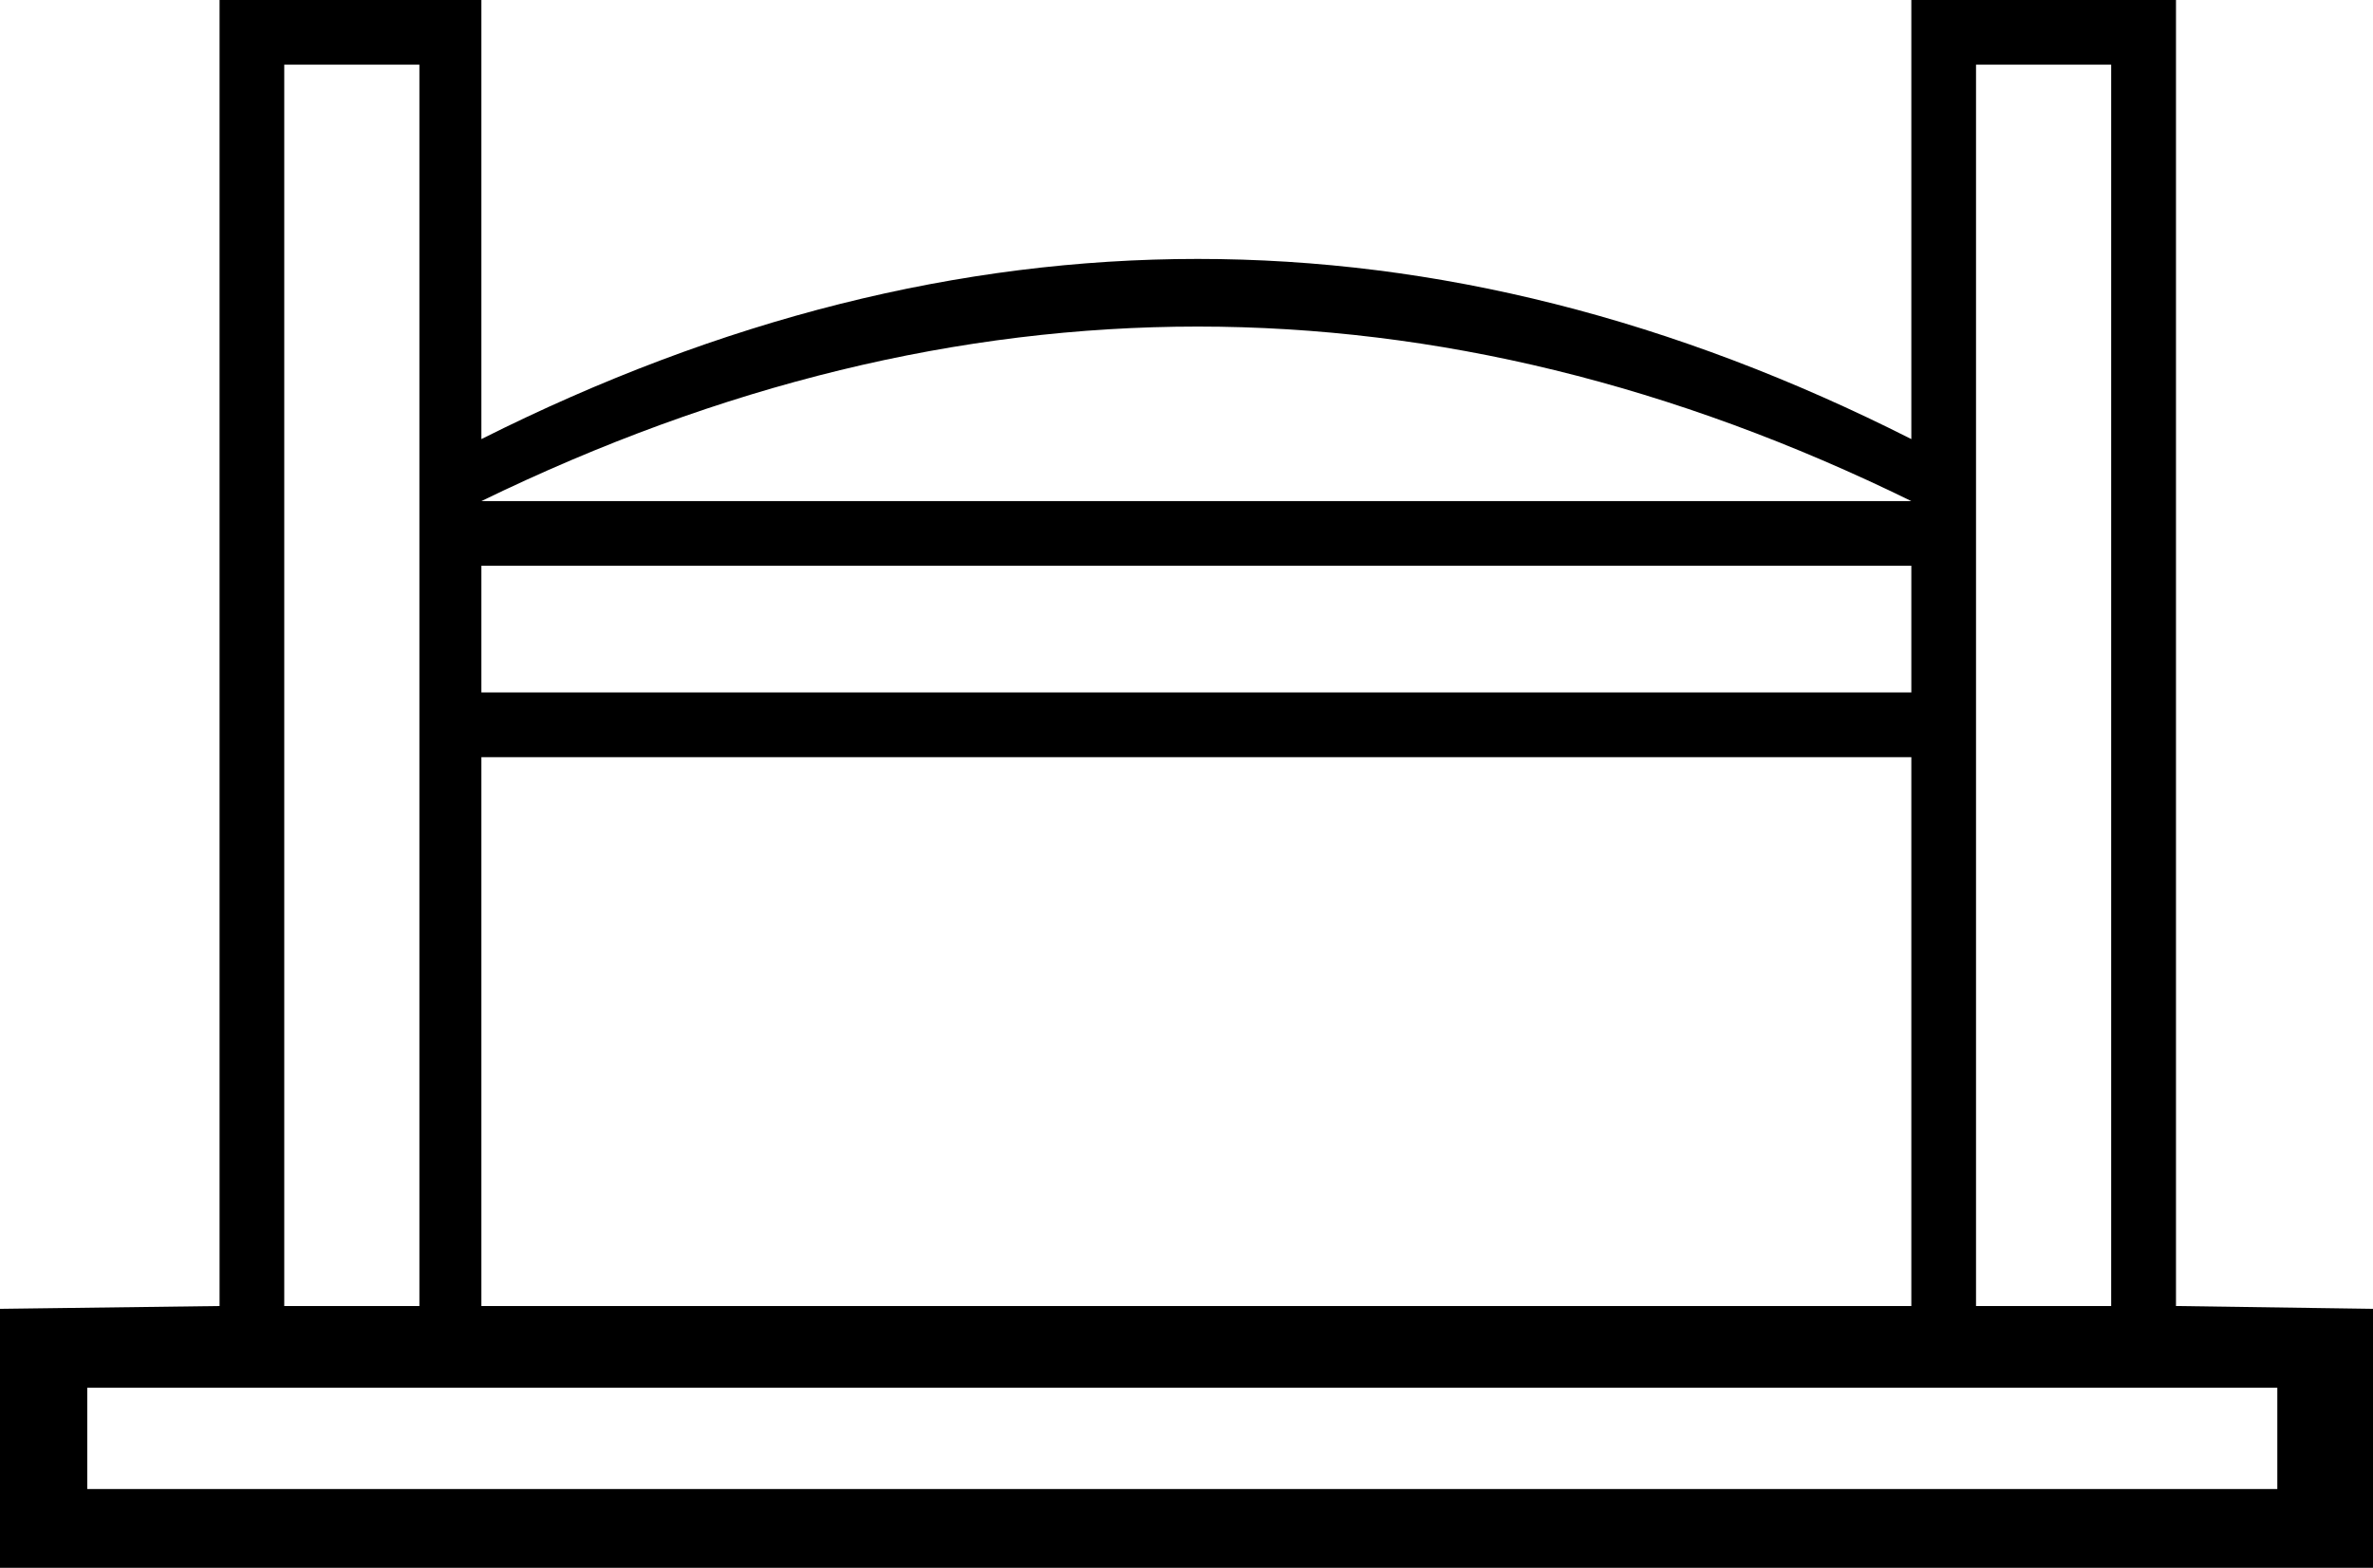 <?xml version='1.0' encoding ='UTF-8' standalone='yes'?>
<svg width='18.525' height='12.24' xmlns='http://www.w3.org/2000/svg' xmlns:xlink='http://www.w3.org/1999/xlink' xmlns:inkscape='http://www.inkscape.org/namespaces/inkscape'>
<path style='fill:#000000; stroke:none' d=' M 0.681 10.834  L 0.681 11.625  L 17.778 11.625  L 17.778 10.834  L 0.681 10.834  Z  M 2.219 0.505  L 2.219 10.196  L 3.274 10.196  L 3.274 0.505  L 2.219 0.505  Z  M 15.426 0.505  L 15.426 10.196  L 16.481 10.196  L 16.481 0.505  L 15.426 0.505  Z  M 3.758 4.417  L 3.758 5.406  L 14.921 5.406  L 14.921 4.417  L 3.758 4.417  Z  M 14.921 3.912  Q 9.361 1.187 3.758 3.912  L 14.921 3.912  Z  M 18.525 10.218  L 18.525 12.24  L 0 12.24  L 0 10.218  L 1.714 10.196  L 1.714 0  L 3.758 0  L 3.758 3.428  Q 9.361 0.615 14.921 3.428  L 14.921 0  L 16.987 0  L 16.987 10.196  L 18.525 10.218  Z  M 14.921 10.196  L 14.921 5.911  L 3.758 5.911  L 3.758 10.196  L 14.921 10.196  Z '/></svg>
